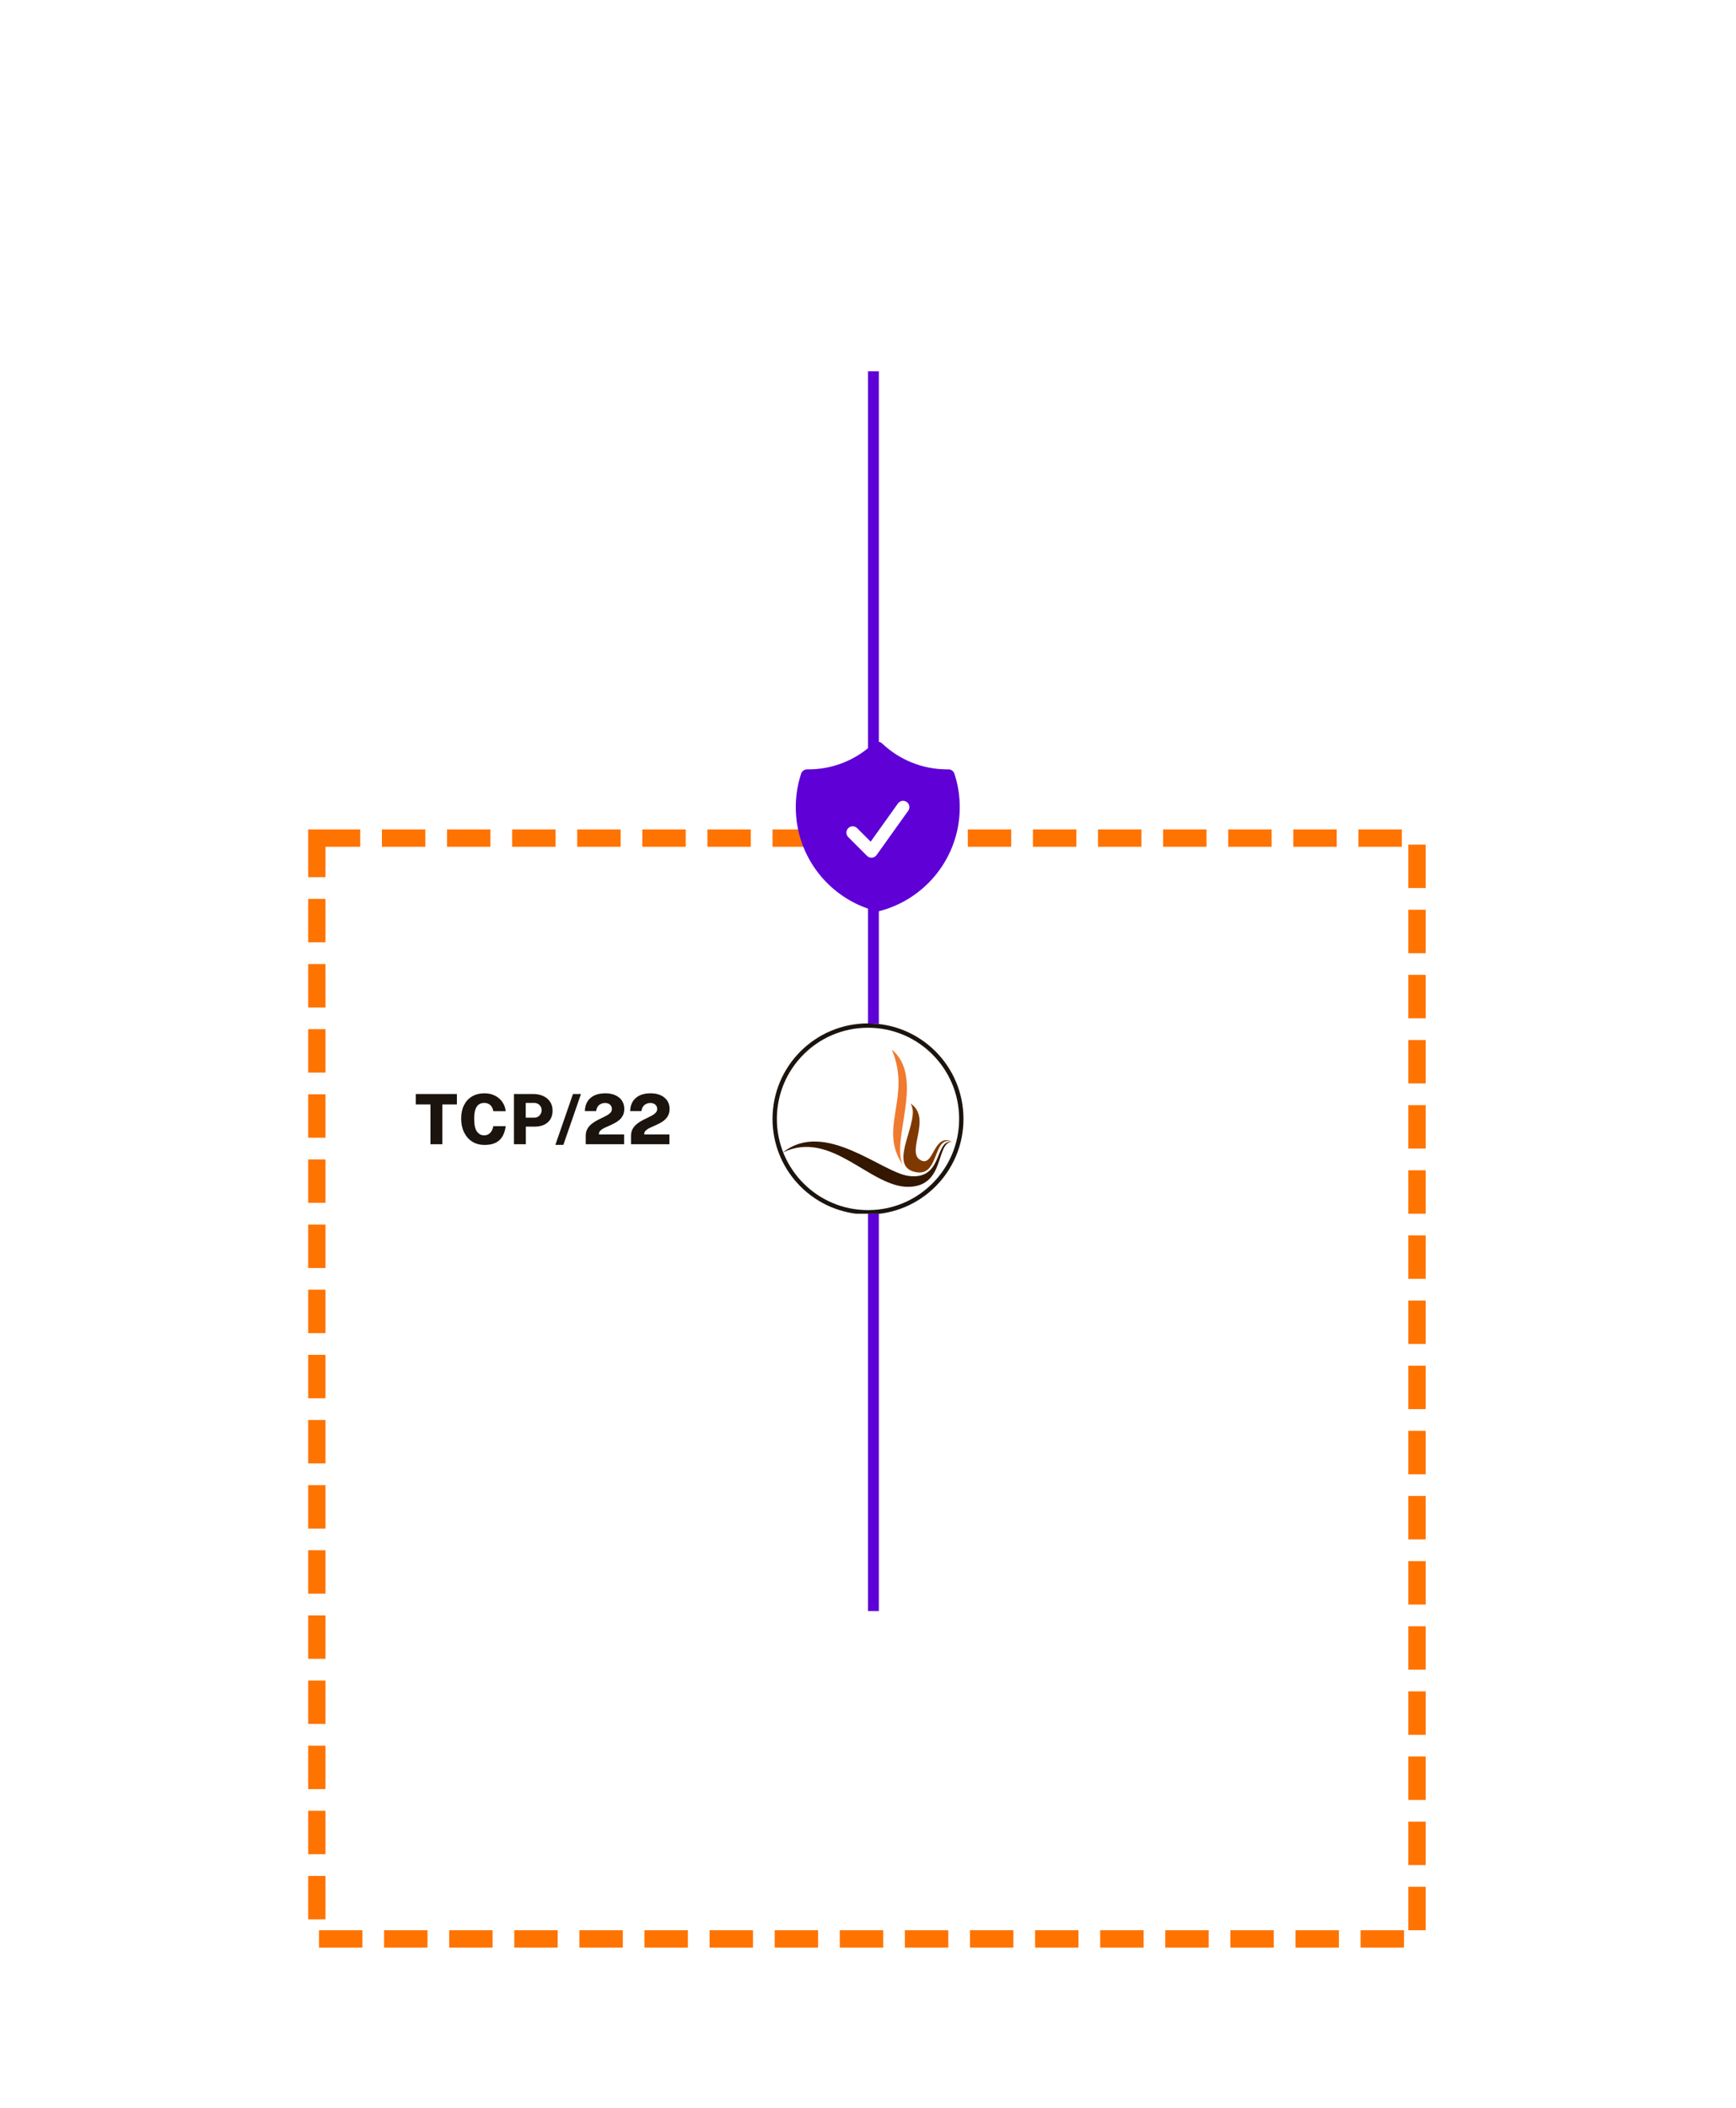 <svg width="800" height="971" viewBox="0 0 800 971" fill="none" xmlns="http://www.w3.org/2000/svg">
<line x1="402.5" y1="171" x2="402.5" y2="742" stroke="#5E00D6" stroke-width="5"/>
<rect x="146" y="386" width="507" height="507" stroke="#FF7300" stroke-width="8" stroke-dasharray="20 10"/>
<g clip-path="url(#clip0_2_246)">
<g filter="url(#filter0_i_2_246)">
<circle cx="400" cy="515.344" r="44" fill="white"/>
</g>
<circle cx="400" cy="515.344" r="43" stroke="#1B140E" stroke-width="2"/>
<path fill-rule="evenodd" clip-rule="evenodd" d="M410.951 483.375C426.454 496.287 410.405 524.905 416.068 536.46C404.43 519.76 420.287 505.408 410.951 483.375Z" fill="#EF7A30"/>
<path fill-rule="evenodd" clip-rule="evenodd" d="M419.548 508.229C429.682 514.813 417.517 530.241 423.993 534.19C430.551 538.189 429.809 521.568 438.864 525.832C429.436 522.624 433.347 542.413 421.665 539.78C408.296 536.766 424.922 515.501 419.548 508.229Z" fill="#7F3900"/>
<path fill-rule="evenodd" clip-rule="evenodd" d="M360.812 530.774C380.112 515.397 406.401 540.073 418.807 541.615C434.761 543.597 430.511 525.151 438.497 525.838C431.138 526.726 435.555 546.017 419.104 546.614C401.189 547.263 383.315 519.948 360.813 530.774H360.812Z" fill="#331700"/>
</g>
<path d="M191.591 508.68V503.864H210.551V508.68H203.831V527H198.359V508.68H191.591ZM223.302 503.544C225.094 503.544 226.689 503.901 228.086 504.616C229.494 505.32 230.63 506.296 231.494 507.544C232.358 508.781 232.875 510.195 233.046 511.784H227.334C227.206 511.016 226.961 510.349 226.598 509.784C226.246 509.208 225.777 508.76 225.19 508.44C224.614 508.12 223.926 507.96 223.126 507.96C222.198 507.96 221.387 508.195 220.694 508.664C220.001 509.123 219.462 509.891 219.078 510.968C218.705 512.035 218.518 513.464 218.518 515.256C218.518 517.987 218.934 519.944 219.766 521.128C220.609 522.312 221.729 522.904 223.126 522.904C223.926 522.904 224.614 522.712 225.19 522.328C225.777 521.944 226.246 521.432 226.598 520.792C226.961 520.141 227.206 519.437 227.334 518.68H233.046C232.897 519.821 232.625 520.915 232.23 521.96C231.846 522.995 231.286 523.917 230.55 524.728C229.814 525.539 228.854 526.173 227.67 526.632C226.497 527.091 225.041 527.32 223.302 527.32C221.105 527.32 219.201 526.808 217.59 525.784C215.979 524.749 214.731 523.32 213.846 521.496C212.961 519.672 212.518 517.565 212.518 515.176C212.518 512.797 212.955 510.739 213.83 509C214.705 507.261 215.947 505.917 217.558 504.968C219.179 504.019 221.094 503.544 223.302 503.544ZM236.852 527V503.864H245.7C247.386 503.864 248.906 504.163 250.26 504.76C251.615 505.357 252.682 506.232 253.46 507.384C254.25 508.525 254.644 509.923 254.644 511.576C254.644 513.101 254.303 514.413 253.62 515.512C252.948 516.6 251.994 517.437 250.756 518.024C249.53 518.6 248.079 518.888 246.404 518.888H242.324V527H236.852ZM242.276 514.76H246.244C247.215 514.76 248.015 514.419 248.644 513.736C249.284 513.043 249.604 512.227 249.604 511.288C249.604 510.317 249.263 509.523 248.58 508.904C247.908 508.275 247.114 507.96 246.196 507.96H242.276V514.76ZM255.93 527.288L264.042 503.864H267.738L259.61 527.288H255.93ZM269.915 527V524.472V523.176C269.915 522.003 270.134 520.995 270.571 520.152C271.008 519.299 271.584 518.557 272.299 517.928C273.014 517.299 273.798 516.749 274.651 516.28C275.515 515.8 276.374 515.363 277.227 514.968C278.091 514.563 278.88 514.163 279.595 513.768C280.31 513.363 280.886 512.925 281.323 512.456C281.76 511.976 281.979 511.411 281.979 510.76C281.979 509.96 281.696 509.299 281.131 508.776C280.566 508.253 279.792 507.992 278.811 507.992C277.808 507.992 276.923 508.291 276.155 508.888C275.398 509.475 274.912 510.424 274.699 511.736H269.531C269.542 510.2 269.888 508.813 270.571 507.576C271.264 506.339 272.304 505.357 273.691 504.632C275.078 503.907 276.827 503.544 278.939 503.544C280.752 503.544 282.31 503.848 283.611 504.456C284.923 505.053 285.931 505.891 286.635 506.968C287.339 508.045 287.691 509.293 287.691 510.712C287.691 511.875 287.478 512.872 287.051 513.704C286.635 514.536 286.075 515.251 285.371 515.848C284.678 516.435 283.915 516.941 283.083 517.368C282.262 517.795 281.435 518.184 280.603 518.536C279.771 518.888 279.003 519.24 278.299 519.592C277.606 519.944 277.046 520.339 276.619 520.776C276.203 521.213 275.995 521.741 275.995 522.36V522.472H287.611V527H269.915ZM290.79 527V524.472V523.176C290.79 522.003 291.009 520.995 291.446 520.152C291.883 519.299 292.459 518.557 293.174 517.928C293.889 517.299 294.673 516.749 295.526 516.28C296.39 515.8 297.249 515.363 298.102 514.968C298.966 514.563 299.755 514.163 300.47 513.768C301.185 513.363 301.761 512.925 302.198 512.456C302.635 511.976 302.854 511.411 302.854 510.76C302.854 509.96 302.571 509.299 302.006 508.776C301.441 508.253 300.667 507.992 299.686 507.992C298.683 507.992 297.798 508.291 297.03 508.888C296.273 509.475 295.787 510.424 295.574 511.736H290.406C290.417 510.2 290.763 508.813 291.446 507.576C292.139 506.339 293.179 505.357 294.566 504.632C295.953 503.907 297.702 503.544 299.814 503.544C301.627 503.544 303.185 503.848 304.486 504.456C305.798 505.053 306.806 505.891 307.51 506.968C308.214 508.045 308.566 509.293 308.566 510.712C308.566 511.875 308.353 512.872 307.926 513.704C307.51 514.536 306.95 515.251 306.246 515.848C305.553 516.435 304.79 516.941 303.958 517.368C303.137 517.795 302.31 518.184 301.478 518.536C300.646 518.888 299.878 519.24 299.174 519.592C298.481 519.944 297.921 520.339 297.494 520.776C297.078 521.213 296.87 521.741 296.87 522.36V522.472H308.486V527H290.79Z" fill="#1B140E"/>
<circle cx="405" cy="381" r="24" fill="white"/>
<path fill-rule="evenodd" clip-rule="evenodd" d="M406.5 342.409C405.96 341.897 405.244 341.612 404.5 341.612C403.756 341.612 403.04 341.897 402.501 342.409C394.275 350.22 383.32 354.504 371.977 354.344C371.359 354.336 370.755 354.525 370.252 354.884C369.749 355.243 369.373 355.752 369.179 356.339C367.544 361.323 366.713 366.536 366.719 371.781C366.719 394.806 382.467 414.147 403.775 419.63C404.251 419.752 404.749 419.752 405.225 419.63C426.533 414.147 442.281 394.806 442.281 371.781C442.281 366.395 441.417 361.202 439.821 356.339C439.628 355.752 439.252 355.241 438.749 354.881C438.246 354.522 437.641 354.332 437.023 354.34L436.469 354.344C424.859 354.344 414.315 349.81 406.5 342.409ZM418.489 373.471C418.721 373.161 418.889 372.808 418.984 372.432C419.078 372.056 419.096 371.666 419.037 371.283C418.977 370.9 418.842 370.533 418.639 370.203C418.436 369.873 418.169 369.587 417.854 369.362C417.539 369.137 417.182 368.977 416.804 368.891C416.427 368.806 416.035 368.797 415.654 368.865C415.273 368.933 414.909 369.077 414.584 369.287C414.259 369.498 413.979 369.771 413.761 370.092L401.222 387.645L394.929 381.352C394.378 380.839 393.649 380.56 392.896 380.573C392.143 380.586 391.425 380.891 390.892 381.424C390.36 381.956 390.055 382.675 390.042 383.427C390.028 384.18 390.308 384.909 390.821 385.46L399.54 394.179C399.838 394.477 400.198 394.706 400.594 394.852C400.99 394.997 401.413 395.054 401.833 395.019C402.253 394.985 402.661 394.859 403.028 394.651C403.395 394.443 403.712 394.157 403.958 393.814L418.489 373.471Z" fill="#5E00D6"/>
<defs>
<filter id="filter0_i_2_246" x="356" y="471.344" width="88" height="88" filterUnits="userSpaceOnUse" color-interpolation-filters="sRGB">
<feFlood flood-opacity="0" result="BackgroundImageFix"/>
<feBlend mode="normal" in="SourceGraphic" in2="BackgroundImageFix" result="shape"/>
<feColorMatrix in="SourceAlpha" type="matrix" values="0 0 0 0 0 0 0 0 0 0 0 0 0 0 0 0 0 0 127 0" result="hardAlpha"/>
<feOffset/>
<feGaussianBlur stdDeviation="5"/>
<feComposite in2="hardAlpha" operator="arithmetic" k2="-1" k3="1"/>
<feColorMatrix type="matrix" values="0 0 0 0 0 0 0 0 0 0 0 0 0 0 0 0 0 0 0.1 0"/>
<feBlend mode="normal" in2="shape" result="effect1_innerShadow_2_246"/>
</filter>
<clipPath id="clip0_2_246">
<rect width="88" height="88" fill="white" transform="translate(356 471)"/>
</clipPath>
</defs>
</svg>
